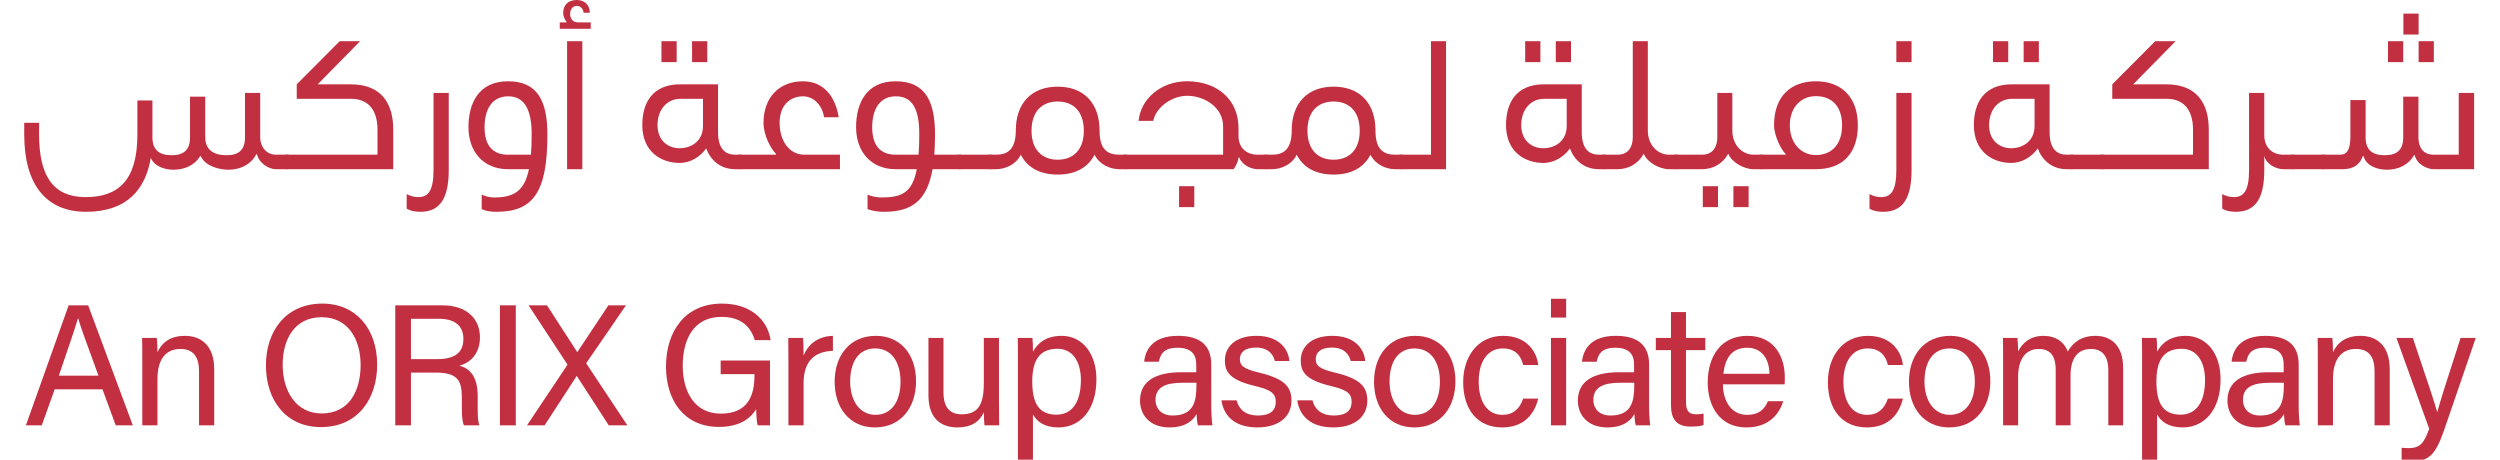 <?xml version="1.0" encoding="iso-8859-1"?>
<!-- Generator: Adobe Illustrator 25.1.0, SVG Export Plug-In . SVG Version: 6.00 Build 0)  -->
<svg version="1.1" id="Layer_1" xmlns="http://www.w3.org/2000/svg" xmlns:xlink="http://www.w3.org/1999/xlink" x="0px" y="0px"
	 viewBox="0 0 662 121.723" style="enable-background:new 0 0 662 121.723;" xml:space="preserve">
<g>
	<path style="fill:#C12F41;" d="M6.416,35.651v-3.129h3.936v3.129c0,11.047,3.792,16.546,12.326,16.546
		c8.533,0,13.701-4.313,13.701-16.546v-9.055h3.982v9.767c0,3.318,1.801,4.74,5.072,4.74s4.884-1.422,4.884-4.74V25.602h4.029
		v10.667c0,3.318,2.086,4.835,5.642,4.835c3.271,0,4.883-1.422,4.883-4.74V24.605h4.03v11.663c0,2.844,1.849,4.693,4.124,4.693
		h2.939c0.521,0,0.996,0.047,0.996,0.663v2.655c0,0.332-0.332,0.521-0.996,0.521h-2.939c-1.801,0-4.408-1.518-4.978-3.935h-0.189
		c-1.423,2.702-4.22,4.077-7.349,4.077c-2.418,0-6.163-0.901-7.349-3.604h-0.142c-1.47,2.418-4.125,3.604-7.064,3.604
		c-2.323,0-5.12-0.854-6.021-3.177c-1.328,8.06-6.021,14.317-17.162,14.317C12.341,56.085,6.416,49.021,6.416,35.651z"/>
	<path style="fill:#C12F41;" d="M99.959,40.962v-6.638c0-6.021-3.224-8.154-6.875-8.154H78.578v-3.84l11.378-11.426h5.405
		L84.125,22.33h8.724c8.249,0,11.283,5.167,11.283,11.994v10.478H75.97c-0.664,0-0.995-0.189-0.995-0.521v-2.655
		c0-0.616,0.474-0.663,0.995-0.663H99.959z"/>
	<path style="fill:#C12F41;" d="M114.799,44.991V24.605h4.029v20.386c0,7.159-2.086,11.094-7.49,11.094
		c-2.607,0-3.65-0.854-3.65-0.854v-3.84c0.948,0.521,1.991,0.806,3.081,0.806C113.377,52.197,114.799,50.538,114.799,44.991z"/>
	<path style="fill:#C12F41;" d="M140.069,44.802h-5.547c-6.637,0-10.477-4.788-10.477-11.094s2.654-12.185,10.477-12.185
		c7.823,0,10.431,5.216,10.431,14.176c0,15.36-3.888,20.386-13.512,20.386c-2.607,0-3.888-0.711-3.888-0.711v-3.84
		c0.9,0.427,2.134,0.758,3.177,0.758C135.897,52.292,138.836,50.775,140.069,44.802z M140.59,40.962
		c0.143-1.612,0.19-3.414,0.19-5.5c0-6.779-2.134-9.956-6.211-9.956c-4.267,0-6.258,3.414-6.258,8.202s2.133,7.254,6.21,7.254
		H140.59z"/>
	<path style="fill:#C12F41;" d="M148.224,5.926h1.802V5.784c-0.427-0.521-0.9-1.47-0.9-2.323c0-1.991,1.185-3.461,3.603-3.461
		c1.849,0,3.413,1.091,3.461,3.366h-1.659c-0.048-0.901-0.711-1.802-1.802-1.802c-0.948,0-1.754,0.759-1.754,2.134
		c0,1.47,0.9,2.228,2.038,2.228h3.414v1.707h-8.202V5.926z M150.168,44.802V10.904h4.029v33.897H150.168z"/>
	<path style="fill:#C12F41;" d="M194.686,44.802c-4.029,0-6.59-2.513-7.68-5.499c-1.47,2.038-3.936,3.84-7.064,3.84
		c-4.788,0-9.86-2.892-9.86-10.004c0-6.068,2.797-10.809,10.051-10.809h10.003v12.658c0,4.693,2.134,5.974,4.551,5.974h1.328
		c0.521,0,0.995,0.047,0.995,0.663v2.655c0,0.332-0.332,0.521-0.995,0.521H194.686z M186.153,33.329V26.17h-6.021
		c-3.414,0-6.021,2.75-6.021,6.969c0,4.22,2.939,6.116,5.831,6.116C182.976,39.255,186.153,37.453,186.153,33.329z M175.154,10.904
		h4.03v5.547h-4.03V10.904z M183.261,10.904h4.029v5.547h-4.029V10.904z"/>
	<path style="fill:#C12F41;" d="M205.497,40.962v-0.189c-1.279-1.28-3.318-4.789-3.318-8.25c0-6.826,4.267-10.999,10.43-10.999
		s8.771,4.979,9.482,9.529h-3.888c-0.379-2.892-2.513-5.547-5.595-5.547c-3.081,0-6.163,2.039-6.163,7.017
		c0,4.979,2.702,8.439,6.543,8.439h9.435v3.84h-26.407c-0.664,0-0.995-0.189-0.995-0.521v-2.655c0-0.616,0.474-0.663,0.995-0.663
		H205.497z"/>
	<path style="fill:#C12F41;" d="M229.725,55.374v-3.84c0.9,0.427,2.465,0.758,3.65,0.758c5.357,0,8.201-1.232,9.387-7.49h-5.595
		c-6.637,0-10.477-4.788-10.477-11.094s2.654-12.185,10.477-12.185c7.823,0,10.431,5.216,10.431,14.176
		c0,1.943-0.095,3.65-0.189,5.263h6.685c0.521,0,0.995,0.047,0.995,0.663v2.655c0,0.332-0.332,0.521-0.995,0.521h-7.159
		c-1.47,8.297-5.452,11.283-12.848,11.283C231.479,56.085,229.725,55.374,229.725,55.374z M237.167,40.962h6.068
		c0.143-1.612,0.19-3.414,0.19-5.5c0-6.779-1.944-9.956-6.211-9.956s-6.258,3.414-6.258,8.202S233.09,40.962,237.167,40.962z"/>
	<path style="fill:#C12F41;" d="M254.094,44.802c-0.664,0-0.995-0.189-0.995-0.521v-2.655c0-0.616,0.474-0.663,0.995-0.663h8.107
		c0.711,0,1.043,0.189,1.043,0.521v2.654c0,0.616-0.475,0.664-1.043,0.664H254.094z"/>
	<path style="fill:#C12F41;" d="M270.308,40.962c-1.186,2.513-4.03,3.84-6.495,3.84h-1.612c-0.664,0-0.995-0.189-0.995-0.521v-2.655
		c0-0.616,0.474-0.663,0.995-0.663h1.564c2.892,0,5.073-1.233,5.215-5.974v-0.38c0-7.396,4.267-11.662,11.094-11.662
		s11.094,4.267,11.094,11.662v0.38c0.095,4.74,2.275,5.974,5.215,5.974h1.564c0.521,0,0.996,0.047,0.996,0.663v2.655
		c0,0.332-0.332,0.521-0.996,0.521h-1.611c-2.466,0-5.311-1.327-6.495-3.84c-1.754,3.413-5.073,5.262-9.767,5.262
		S272.014,44.375,270.308,40.962z M286.996,34.608c0-5.167-2.845-7.728-6.922-7.728s-6.922,2.561-6.922,7.728
		c0,5.168,2.893,7.681,6.922,7.681C284.104,42.289,286.996,39.776,286.996,34.608z"/>
	<path style="fill:#C12F41;" d="M323.882,40.962v-7.491c0-5.072-4.978-8.106-9.529-8.106c-4.077,0-8.296,3.081-8.96,6.637h-3.888
		c0.521-5.688,5.736-10.478,12.848-10.478c7.822,0,13.606,4.741,13.606,12.374v2.134c0,3.271,2.275,4.931,5.073,4.931h2.228
		c0.521,0,0.996,0.047,0.996,0.663v2.655c0,0.332-0.332,0.521-0.996,0.521h-2.275c-1.754,0-4.124-1.186-4.836-3.082h-0.189
		c-0.047,0.664-0.427,1.944-1.327,3.082H297.95c-0.664,0-0.995-0.189-0.995-0.521v-2.655c0-0.616,0.474-0.663,0.995-0.663H323.882z
		 M312.22,49.306h4.029v5.547h-4.029V49.306z"/>
	<path style="fill:#C12F41;" d="M343.37,40.962c-1.186,2.513-4.03,3.84-6.495,3.84h-1.612c-0.664,0-0.995-0.189-0.995-0.521v-2.655
		c0-0.616,0.474-0.663,0.995-0.663h1.564c2.892,0,5.073-1.233,5.215-5.974v-0.38c0-7.396,4.267-11.662,11.094-11.662
		s11.094,4.267,11.094,11.662v0.38c0.095,4.74,2.275,5.974,5.215,5.974h1.564c0.521,0,0.996,0.047,0.996,0.663v2.655
		c0,0.332-0.332,0.521-0.996,0.521h-1.611c-2.466,0-5.31-1.327-6.495-3.84c-1.754,3.413-5.073,5.262-9.767,5.262
		S345.076,44.375,343.37,40.962z M360.057,34.608c0-5.167-2.845-7.728-6.922-7.728s-6.922,2.561-6.922,7.728
		c0,5.168,2.893,7.681,6.922,7.681C357.166,42.289,360.057,39.776,360.057,34.608z"/>
	<path style="fill:#C12F41;" d="M378.928,40.962V10.904h3.982v33.897h-11.899c-0.664,0-0.995-0.189-0.995-0.521v-2.655
		c0-0.616,0.474-0.663,0.995-0.663H378.928z"/>
	<path style="fill:#C12F41;" d="M423.399,44.802c-4.029,0-6.59-2.513-7.68-5.499c-1.47,2.038-3.936,3.84-7.064,3.84
		c-4.788,0-9.86-2.892-9.86-10.004c0-6.068,2.797-10.809,10.051-10.809h10.003v12.658c0,4.693,2.134,5.974,4.551,5.974h1.328
		c0.521,0,0.995,0.047,0.995,0.663v2.655c0,0.332-0.332,0.521-0.995,0.521H423.399z M414.866,33.329V26.17h-6.021
		c-3.414,0-6.021,2.75-6.021,6.969c0,4.22,2.939,6.116,5.831,6.116C411.689,39.255,414.866,37.453,414.866,33.329z M403.867,10.904
		h4.03v5.547h-4.03V10.904z M411.974,10.904h4.029v5.547h-4.029V10.904z"/>
	<path style="fill:#C12F41;" d="M441.985,44.802c-2.655,0-5.879-1.896-6.732-4.125c-1.47,2.798-4.172,4.125-6.921,4.125h-3.604
		c-0.664,0-0.995-0.189-0.995-0.521v-2.655c0-0.616,0.474-0.663,0.995-0.663h3.65c2.134,0,3.982-1.28,3.982-4.741V10.904h3.982
		v23.657c0,3.793,2.561,6.4,5.642,6.4h1.896c0.521,0,0.995,0.047,0.995,0.663v2.655c0,0.332-0.331,0.521-0.995,0.521H441.985z"/>
	<path style="fill:#C12F41;" d="M464.363,44.802c-2.654,0-5.879-1.896-6.731-4.125c-1.47,2.798-4.173,4.125-6.922,4.125h-6.827
		c-0.664,0-0.995-0.189-0.995-0.521v-2.655c0-0.616,0.474-0.663,0.995-0.663h6.874c2.134,0,3.982-1.28,3.982-4.741V24.605h3.982
		v9.956c0,3.793,2.561,6.4,5.642,6.4h2.039c0.521,0,0.995,0.047,0.995,0.663v2.655c0,0.332-0.332,0.521-0.995,0.521H464.363z
		 M450.899,49.306h4.029v5.547h-4.029V49.306z M459.005,49.306h4.03v5.547h-4.03V49.306z"/>
	<path style="fill:#C12F41;" d="M466.403,44.802c-0.664,0-0.995-0.189-0.995-0.521v-2.655c0-0.616,0.474-0.663,0.995-0.663h6.447
		v-0.189c-1.043-0.854-3.081-4.741-3.081-7.586c0-7.538,4.267-11.663,11.094-11.663s11.094,4.268,11.094,11.663
		s-4.03,11.615-11.094,11.615H466.403z M473.941,33.187c0,4.646,2.892,7.87,6.922,7.87c4.029,0,6.922-2.702,6.922-7.87
		s-2.845-7.728-6.922-7.728S473.941,28.54,473.941,33.187z"/>
	<path style="fill:#C12F41;" d="M502.151,44.991V24.605h4.029v20.386c0,7.159-2.086,11.094-7.49,11.094
		c-2.607,0-3.65-0.854-3.65-0.854v-3.84c0.948,0.521,1.991,0.806,3.081,0.806C500.729,52.197,502.151,50.538,502.151,44.991z
		 M502.151,10.904h4.029v5.547h-4.029V10.904z"/>
	<path style="fill:#C12F41;" d="M547.286,44.802c-4.029,0-6.59-2.513-7.68-5.499c-1.47,2.038-3.936,3.84-7.064,3.84
		c-4.788,0-9.86-2.892-9.86-10.004c0-6.068,2.797-10.809,10.051-10.809h10.003v12.658c0,4.693,2.134,5.974,4.551,5.974h1.328
		c0.521,0,0.995,0.047,0.995,0.663v2.655c0,0.332-0.332,0.521-0.995,0.521H547.286z M538.752,33.329V26.17h-6.021
		c-3.414,0-6.021,2.75-6.021,6.969c0,4.22,2.939,6.116,5.831,6.116C535.576,39.255,538.752,37.453,538.752,33.329z M527.753,10.904
		h4.03v5.547h-4.03V10.904z M535.861,10.904h4.029v5.547h-4.029V10.904z"/>
	<path style="fill:#C12F41;" d="M548.615,44.802c-0.664,0-0.995-0.189-0.995-0.521v-2.655c0-0.616,0.474-0.663,0.995-0.663h8.107
		c0.711,0,1.043,0.189,1.043,0.521v2.654c0,0.616-0.475,0.664-1.043,0.664H548.615z"/>
	<path style="fill:#C12F41;" d="M580.711,40.962v-6.638c0-6.021-3.224-8.154-6.875-8.154H559.33v-3.84l11.378-11.426h5.405
		L564.876,22.33h8.724c8.249,0,11.283,5.167,11.283,11.994v10.478h-28.161c-0.664,0-0.995-0.189-0.995-0.521v-2.655
		c0-0.616,0.474-0.663,0.995-0.663H580.711z"/>
	<path style="fill:#C12F41;" d="M607.119,40.962c0.521,0,0.996,0.047,0.996,0.663v2.655c0,0.332-0.332,0.521-0.996,0.521h-2.513
		c-1.896,0-4.599-1.375-5.025-3.508v3.697c0,7.159-2.086,11.094-7.49,11.094c-2.607,0-3.65-0.854-3.65-0.854v-3.84
		c0.948,0.521,1.991,0.806,3.081,0.806c2.608,0,4.03-1.659,4.03-7.206V24.605h4.029v11.142c0,3.46,2.229,5.215,5.073,5.215H607.119z
		"/>
	<path style="fill:#C12F41;" d="M607.12,44.802c-0.664,0-0.995-0.189-0.995-0.521v-2.655c0-0.616,0.474-0.663,0.995-0.663h8.107
		c0.711,0,1.043,0.189,1.043,0.521v2.654c0,0.616-0.475,0.664-1.043,0.664H607.12z"/>
	<path style="fill:#C12F41;" d="M619.731,40.962c1.659,0,2.655-1.233,2.655-4.741v-9.719h4.029v9.861c0,3.413,1.849,4.74,5.073,4.74
		c3.271,0,4.883-1.422,4.883-4.74V25.602h4.029v10.619c0,3.366,1.707,4.741,3.982,4.741h6.685V24.605h4.077v20.196h-10.714
		c-1.659,0-4.457-1.232-5.025-3.745h-0.143c-1.47,2.607-4.172,3.888-7.253,3.888c-2.466,0-5.452-0.996-6.163-3.65h-0.143
		c-0.854,2.417-2.655,3.508-5.357,3.508h-5.12c-0.664,0-0.995-0.189-0.995-0.521v-2.655c0-0.616,0.474-0.663,0.995-0.663H619.731z
		 M632.341,10.904h4.03v5.547h-4.03V10.904z M636.418,3.604h4.03V9.15h-4.03V3.604z M640.449,10.904h4.029v5.547h-4.029V10.904z"/>
	<g>
		<path style="fill:#C12F41;" d="M14.481,103.088l-3.425,9.545H6.855l11.326-31.783h5.16l11.828,31.783h-4.521l-3.516-9.545H14.481z
			 M26.081,99.481c-3.06-8.357-4.704-12.786-5.388-15.207h-0.046c-0.776,2.694-2.649,8.082-5.069,15.207H26.081z"/>
		<path style="fill:#C12F41;" d="M37.677,95.326c0-2.01,0-4.064-0.045-5.845h3.881c0.137,0.685,0.183,3.105,0.183,3.79
			c0.913-1.963,2.785-4.338,7.261-4.338c4.384,0,7.764,2.649,7.764,8.814v14.887h-4.019V98.248c0-3.517-1.37-5.845-4.886-5.845
			c-4.384,0-6.119,3.334-6.119,7.991v12.239h-4.019V95.326z"/>
		<path style="fill:#C12F41;" d="M99.873,96.558c0,8.768-4.887,16.532-14.888,16.532c-9.361,0-14.567-7.215-14.567-16.349
			c0-9.088,5.297-16.348,14.933-16.348C94.301,80.392,99.873,87.106,99.873,96.558z M74.847,96.604
			c0,6.85,3.471,12.877,10.321,12.877c7.353,0,10.322-6.074,10.322-12.832c0-6.85-3.334-12.65-10.322-12.65
			C77.998,84,74.847,89.845,74.847,96.604z"/>
		<path style="fill:#C12F41;" d="M108.821,98.659v13.974h-4.155V80.849h12.421c6.53,0,10.001,3.561,10.001,8.493
			c0,4.155-2.374,6.667-5.434,7.489c2.603,0.686,4.841,2.649,4.841,8.129v1.37c0,2.192-0.091,4.978,0.456,6.302h-4.109
			c-0.594-1.37-0.548-3.836-0.548-6.85v-0.639c0-4.521-1.279-6.485-6.987-6.485H108.821z M108.821,95.097h6.896
			c4.886,0,6.987-1.827,6.987-5.388c0-3.38-2.192-5.298-6.485-5.298h-7.398V95.097z"/>
		<path style="fill:#C12F41;" d="M136.583,80.849v31.783h-4.201V80.849H136.583z"/>
		<path style="fill:#C12F41;" d="M161.196,112.633l-8.449-13.061h-0.045l-8.494,13.061h-4.658l10.731-16.075l-10.321-15.709h4.886
			l7.992,12.375h0.045l8.22-12.375h4.659l-10.549,15.343l10.914,16.44H161.196z"/>
		<path style="fill:#C12F41;" d="M203.891,112.633h-3.242c-0.229-0.593-0.365-2.01-0.411-4.293c-1.37,2.238-4.11,4.704-9.863,4.704
			c-9.18,0-14.02-6.941-14.02-15.983c0-9.499,5.206-16.668,14.796-16.668c7.398,0,12.01,4.018,12.923,9.681h-4.202
			c-1.096-3.562-3.607-6.165-8.813-6.165c-7.353,0-10.275,5.891-10.275,12.97c0,6.53,2.923,12.65,10.093,12.65
			c7.123,0,8.904-4.75,8.904-10.093V99.07h-8.95v-3.607h13.061V112.633z"/>
		<path style="fill:#C12F41;" d="M208.775,95.782c0-3.241-0.045-5.069-0.045-6.301h3.927c0.046,0.639,0.137,2.466,0.137,4.704
			c1.187-3.105,3.927-5.161,7.763-5.252v3.973c-4.749,0.137-7.763,2.649-7.763,8.494v11.234h-4.019V95.782z"/>
		<path style="fill:#C12F41;" d="M242.567,100.988c0,6.712-3.836,12.193-10.914,12.193c-6.622,0-10.64-5.115-10.64-12.102
			c0-6.851,3.927-12.148,10.914-12.148C238.366,88.932,242.567,93.727,242.567,100.988z M225.123,101.034
			c0,5.115,2.557,8.814,6.712,8.814c4.202,0,6.622-3.517,6.622-8.768c0-5.206-2.374-8.814-6.713-8.814
			C227.406,92.266,225.123,95.782,225.123,101.034z"/>
		<path style="fill:#C12F41;" d="M264.53,105.875c0,2.283,0.046,5.388,0.046,6.758h-3.882c-0.091-0.593-0.137-2.01-0.182-3.471
			c-1.142,2.558-3.334,4.019-6.987,4.019c-3.928,0-7.672-1.963-7.672-8.494V89.48h3.973v14.385c0,3.014,0.959,5.845,4.795,5.845
			c4.247,0,5.891-2.374,5.891-8.175V89.48h4.018V105.875z"/>
		<path style="fill:#C12F41;" d="M269.552,121.721V95.143c0-1.918,0-3.882-0.045-5.663h3.881c0.092,0.776,0.137,2.146,0.137,3.653
			c1.279-2.374,3.608-4.202,7.581-4.202c5.342,0,9.224,4.475,9.224,11.508c0,8.311-4.429,12.741-10.047,12.741
			c-3.745,0-5.708-1.553-6.758-3.425v11.964H269.552z M280.055,92.357c-4.795,0-6.713,3.014-6.713,8.677
			c0,5.434,1.553,8.768,6.394,8.768c4.247,0,6.484-3.471,6.484-9.179C286.22,95.69,283.982,92.357,280.055,92.357z"/>
		<path style="fill:#C12F41;" d="M320.741,107.564c0,2.146,0.182,4.384,0.32,5.069h-3.836c-0.183-0.502-0.32-1.599-0.366-3.014
			c-0.822,1.506-2.694,3.562-7.169,3.562c-5.48,0-7.81-3.562-7.81-7.078c0-5.161,4.065-7.535,10.961-7.535h3.927v-1.963
			c0-2.056-0.639-4.521-4.977-4.521c-3.837,0-4.521,1.918-4.932,3.698h-3.882c0.32-3.196,2.283-6.85,8.95-6.85
			c5.663,0,8.814,2.329,8.814,7.58V107.564z M316.813,101.353h-3.745c-4.612,0-7.078,1.279-7.078,4.521
			c0,2.421,1.644,4.155,4.521,4.155c5.571,0,6.301-3.745,6.301-7.946V101.353z"/>
		<path style="fill:#C12F41;" d="M327.452,106.011c0.639,2.512,2.512,4.019,5.663,4.019c3.38,0,4.704-1.461,4.704-3.562
			c0-2.192-1.05-3.196-5.479-4.247c-6.622-1.599-7.992-3.653-7.992-6.805c0-3.242,2.421-6.485,8.357-6.485
			c5.983,0,8.448,3.471,8.723,6.667h-3.837c-0.365-1.461-1.506-3.562-5.023-3.562c-3.242,0-4.247,1.553-4.247,3.06
			c0,1.735,0.959,2.603,5.206,3.607c7.033,1.69,8.448,4.019,8.448,7.444c0,4.064-3.242,7.033-8.997,7.033
			c-5.982,0-8.95-3.014-9.544-7.17H327.452z"/>
		<path style="fill:#C12F41;" d="M347.543,106.011c0.639,2.512,2.512,4.019,5.663,4.019c3.38,0,4.704-1.461,4.704-3.562
			c0-2.192-1.05-3.196-5.48-4.247c-6.622-1.599-7.992-3.653-7.992-6.805c0-3.242,2.421-6.485,8.357-6.485
			c5.983,0,8.448,3.471,8.722,6.667h-3.836c-0.365-1.461-1.506-3.562-5.023-3.562c-3.242,0-4.247,1.553-4.247,3.06
			c0,1.735,0.959,2.603,5.206,3.607c7.033,1.69,8.448,4.019,8.448,7.444c0,4.064-3.242,7.033-8.996,7.033
			c-5.982,0-8.95-3.014-9.544-7.17H347.543z"/>
		<path style="fill:#C12F41;" d="M385.398,100.988c0,6.712-3.836,12.193-10.914,12.193c-6.622,0-10.64-5.115-10.64-12.102
			c0-6.851,3.927-12.148,10.914-12.148C381.197,88.932,385.398,93.727,385.398,100.988z M367.954,101.034
			c0,5.115,2.557,8.814,6.712,8.814c4.202,0,6.622-3.517,6.622-8.768c0-5.206-2.374-8.814-6.713-8.814
			C370.237,92.266,367.954,95.782,367.954,101.034z"/>
		<path style="fill:#C12F41;" d="M407.316,105.555c-0.959,3.973-3.653,7.626-9.544,7.626c-6.394,0-10.321-4.566-10.321-12.01
			c0-6.531,3.698-12.239,10.594-12.239c6.667,0,8.997,4.75,9.27,7.718h-3.973c-0.548-2.329-2.01-4.384-5.388-4.384
			c-4.064,0-6.394,3.516-6.394,8.768c0,5.297,2.238,8.814,6.256,8.814c2.878,0,4.566-1.553,5.526-4.293H407.316z"/>
		<path style="fill:#C12F41;" d="M410.694,84.091v-4.977h4.019v4.977H410.694z M410.694,89.48h4.019v23.153h-4.019V89.48z"/>
		<path style="fill:#C12F41;" d="M436.678,107.564c0,2.146,0.182,4.384,0.32,5.069h-3.837c-0.182-0.502-0.319-1.599-0.365-3.014
			c-0.822,1.506-2.694,3.562-7.169,3.562c-5.48,0-7.809-3.562-7.809-7.078c0-5.161,4.064-7.535,10.959-7.535h3.928v-1.963
			c0-2.056-0.639-4.521-4.977-4.521c-3.837,0-4.521,1.918-4.932,3.698h-3.882c0.32-3.196,2.283-6.85,8.95-6.85
			c5.663,0,8.814,2.329,8.814,7.58V107.564z M432.75,101.353h-3.745c-4.613,0-7.078,1.279-7.078,4.521
			c0,2.421,1.644,4.155,4.521,4.155c5.571,0,6.301-3.745,6.301-7.946V101.353z"/>
		<path style="fill:#C12F41;" d="M438.458,89.48h4.018V82.63h3.973v6.851h5.115v3.242h-5.115v13.563
			c0,2.283,0.548,3.425,2.649,3.425c0.547,0,1.37-0.046,2.009-0.182v3.014c-0.958,0.365-2.328,0.411-3.47,0.411
			c-3.608,0-5.161-1.872-5.161-5.708V92.723h-4.018V89.48z"/>
		<path style="fill:#C12F41;" d="M456.22,101.764c0.046,4.704,2.421,8.083,6.348,8.083c3.653,0,4.84-1.918,5.571-3.608h4.064
			c-0.913,2.969-3.425,6.942-9.772,6.942c-7.262,0-10.229-5.937-10.229-11.873c0-6.896,3.471-12.376,10.503-12.376
			c7.49,0,9.91,5.983,9.91,10.915c0,0.73,0,1.324-0.045,1.917H456.22z M468.55,98.979c-0.045-3.836-1.964-6.896-5.89-6.896
			c-4.11,0-5.891,2.831-6.302,6.896H468.55z"/>
		<path style="fill:#C12F41;" d="M503.893,105.555c-0.959,3.973-3.653,7.626-9.544,7.626c-6.394,0-10.321-4.566-10.321-12.01
			c0-6.531,3.698-12.239,10.594-12.239c6.667,0,8.997,4.75,9.27,7.718h-3.973c-0.548-2.329-2.01-4.384-5.388-4.384
			c-4.064,0-6.394,3.516-6.394,8.768c0,5.297,2.238,8.814,6.256,8.814c2.878,0,4.566-1.553,5.526-4.293H503.893z"/>
		<path style="fill:#C12F41;" d="M527.044,100.988c0,6.712-3.836,12.193-10.914,12.193c-6.622,0-10.64-5.115-10.64-12.102
			c0-6.851,3.927-12.148,10.914-12.148C522.844,88.932,527.044,93.727,527.044,100.988z M509.6,101.034
			c0,5.115,2.557,8.814,6.712,8.814c4.202,0,6.622-3.517,6.622-8.768c0-5.206-2.374-8.814-6.713-8.814
			C511.884,92.266,509.6,95.782,509.6,101.034z"/>
		<path style="fill:#C12F41;" d="M530.421,95.463c0-2.01,0-4.11-0.045-5.983h3.836c0.091,0.685,0.182,2.374,0.182,3.562
			c1.05-2.056,3.06-4.11,6.713-4.11c3.288,0,5.526,1.644,6.439,4.155c1.233-2.192,3.425-4.155,7.353-4.155
			c3.79,0,7.307,2.238,7.307,8.494v15.207h-3.928V97.882c0-2.648-0.958-5.479-4.566-5.479c-3.791,0-5.434,2.831-5.434,6.941v13.289
			h-3.927V98.02c0-2.969-0.822-5.617-4.475-5.617c-3.699,0-5.481,3.014-5.481,7.398v12.832h-3.973V95.463z"/>
		<path style="fill:#C12F41;" d="M567.226,121.721V95.143c0-1.918,0-3.882-0.045-5.663h3.881c0.092,0.776,0.137,2.146,0.137,3.653
			c1.279-2.374,3.608-4.202,7.581-4.202c5.342,0,9.224,4.475,9.224,11.508c0,8.311-4.429,12.741-10.047,12.741
			c-3.745,0-5.708-1.553-6.758-3.425v11.964H567.226z M577.73,92.357c-4.795,0-6.713,3.014-6.713,8.677
			c0,5.434,1.553,8.768,6.394,8.768c4.247,0,6.484-3.471,6.484-9.179C583.894,95.69,581.657,92.357,577.73,92.357z"/>
		<path style="fill:#C12F41;" d="M608.689,107.564c0,2.146,0.182,4.384,0.32,5.069h-3.837c-0.182-0.502-0.319-1.599-0.365-3.014
			c-0.822,1.506-2.694,3.562-7.169,3.562c-5.48,0-7.809-3.562-7.809-7.078c0-5.161,4.064-7.535,10.959-7.535h3.928v-1.963
			c0-2.056-0.639-4.521-4.977-4.521c-3.837,0-4.521,1.918-4.932,3.698h-3.882c0.32-3.196,2.283-6.85,8.95-6.85
			c5.663,0,8.814,2.329,8.814,7.58V107.564z M604.761,101.353h-3.745c-4.613,0-7.078,1.279-7.078,4.521
			c0,2.421,1.644,4.155,4.521,4.155c5.571,0,6.301-3.745,6.301-7.946V101.353z"/>
		<path style="fill:#C12F41;" d="M613.756,95.326c0-2.01,0-4.064-0.045-5.845h3.881c0.137,0.685,0.183,3.105,0.183,3.79
			c0.913-1.963,2.785-4.338,7.261-4.338c4.384,0,7.764,2.649,7.764,8.814v14.887h-4.019V98.248c0-3.517-1.37-5.845-4.886-5.845
			c-4.384,0-6.119,3.334-6.119,7.991v12.239h-4.019V95.326z"/>
		<path style="fill:#C12F41;" d="M638.916,89.48c3.745,11.096,5.8,17.216,6.439,19.591h0.046c0.731-2.649,2.374-7.946,6.165-19.591
			h4.018l-8.311,24.203c-2.329,6.805-4.11,8.494-8.814,8.494c-0.731,0-1.598-0.046-2.511-0.137v-3.471
			c0.593,0.046,1.278,0.091,1.917,0.091c2.923,0,4.019-1.278,5.389-5.115l-8.677-24.066H638.916z"/>
	</g>
</g>
</svg>

